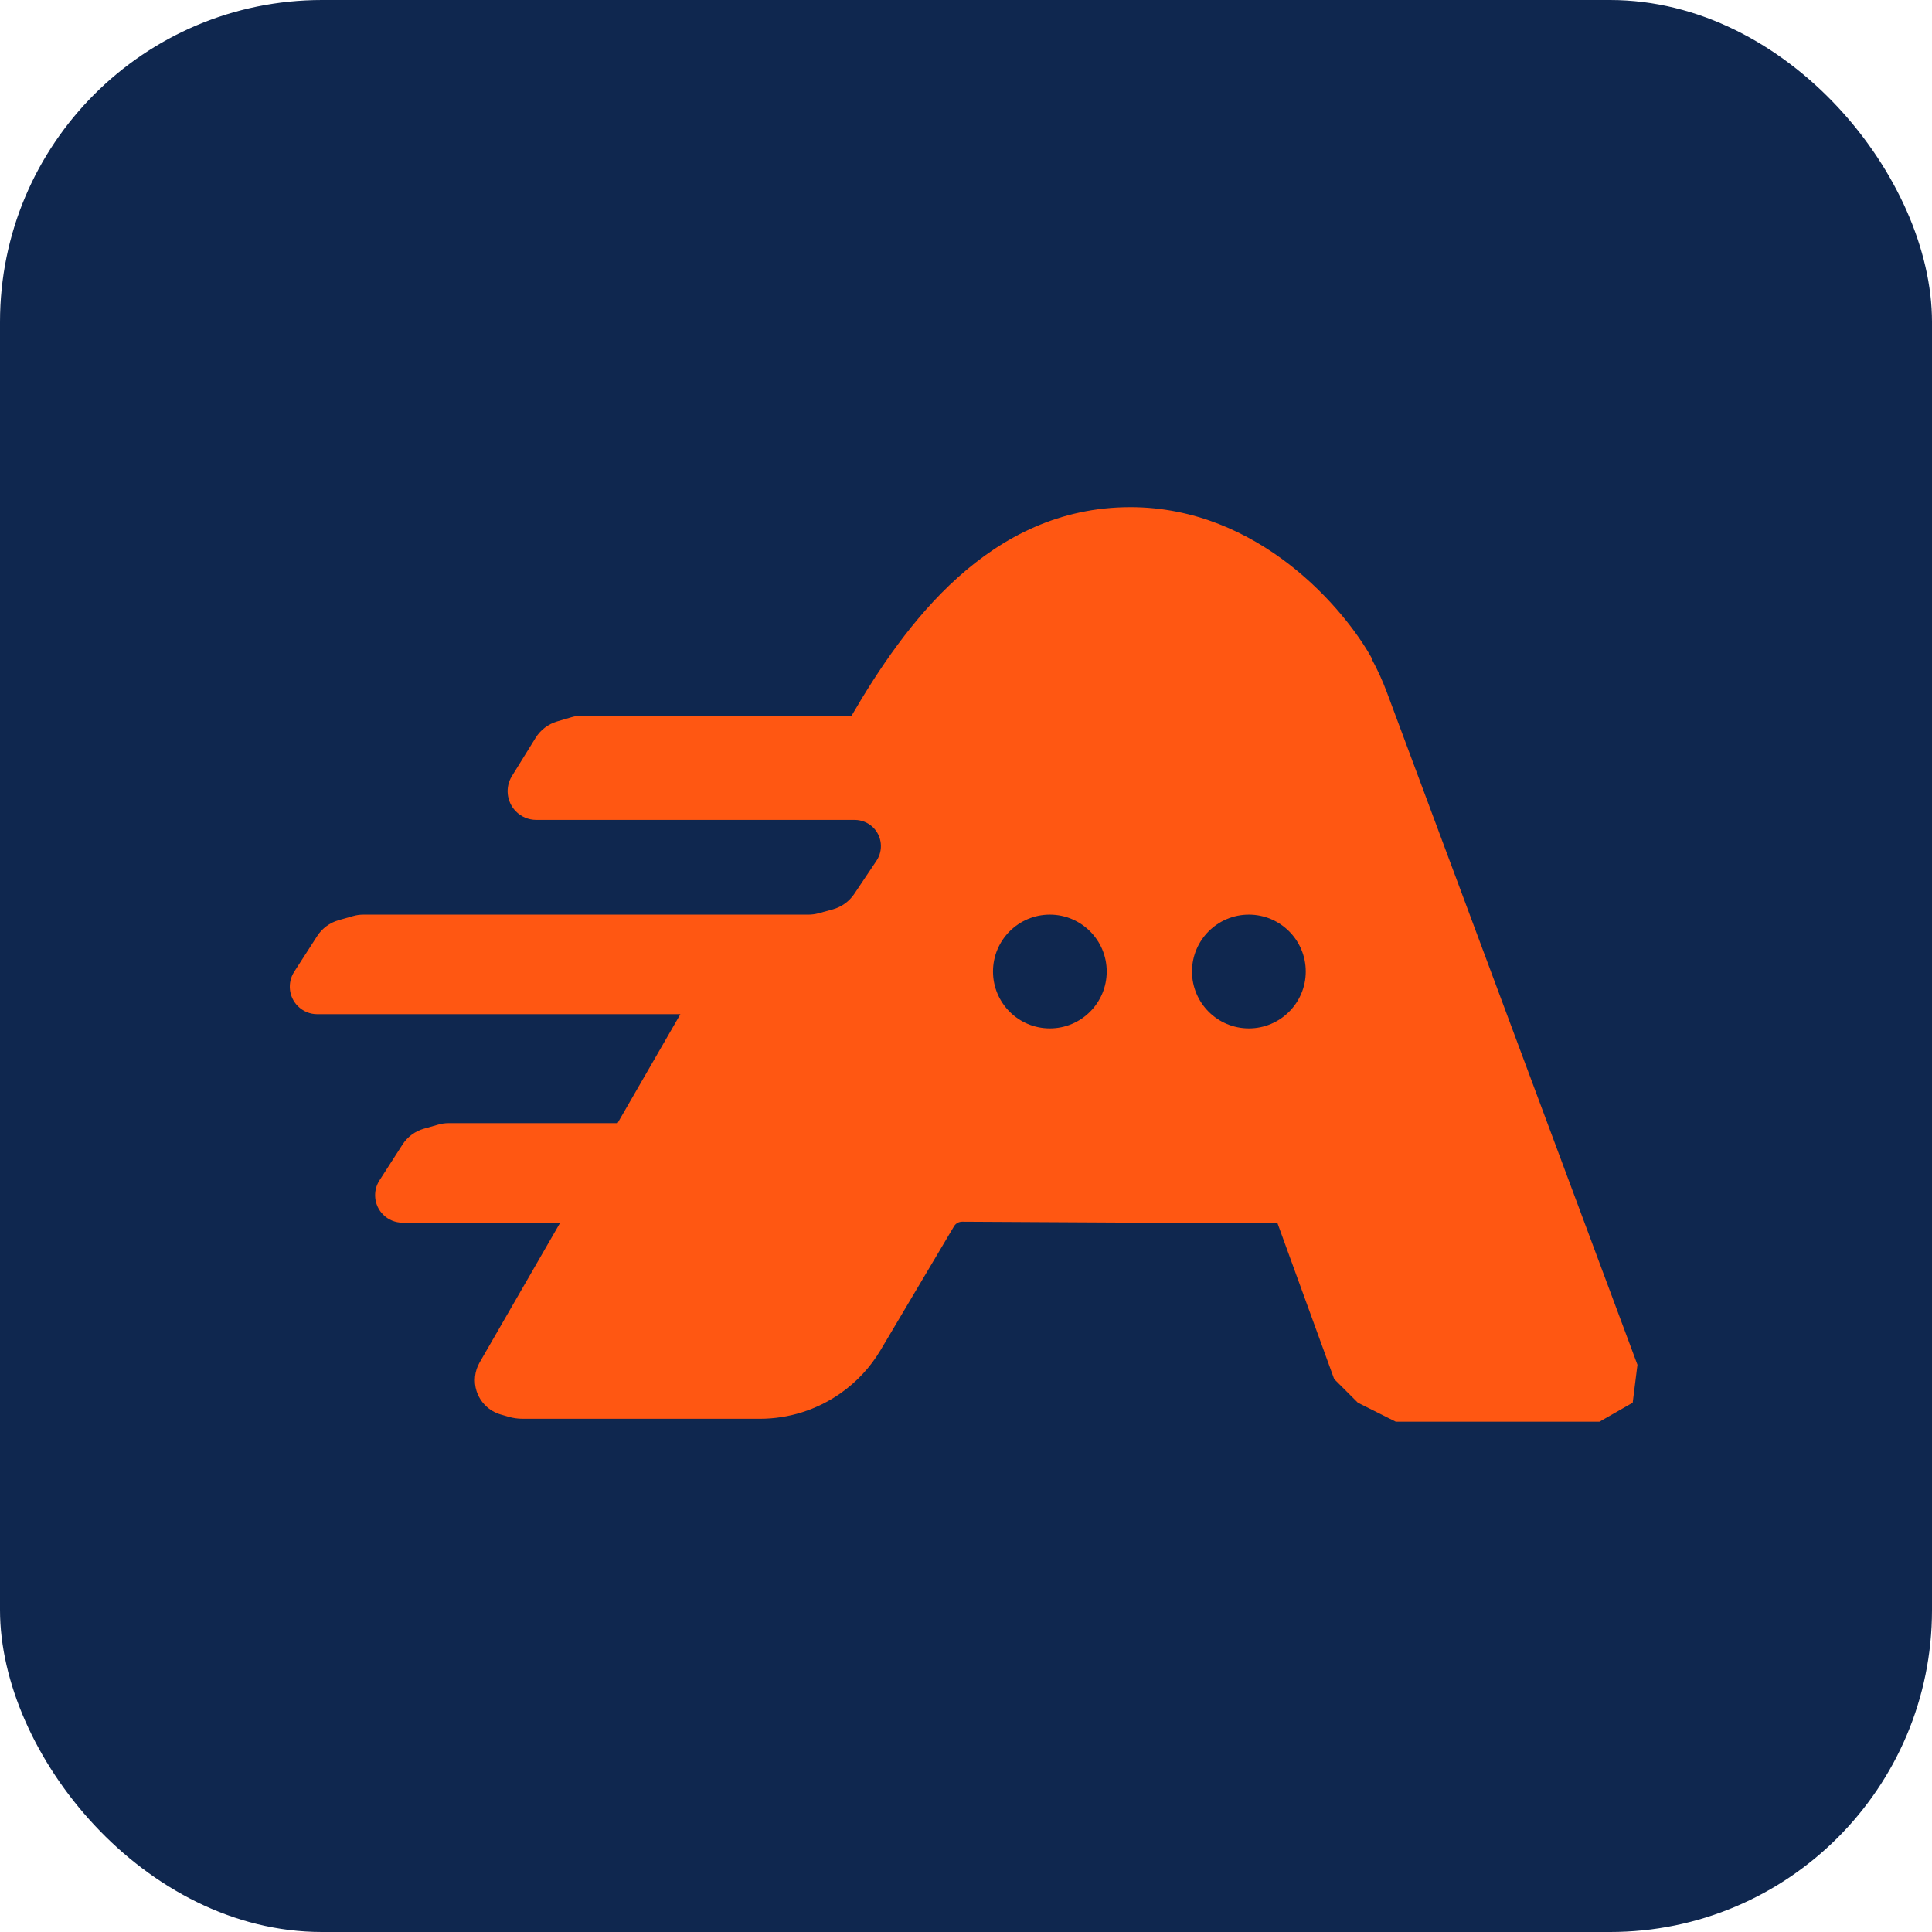<svg width="48" height="48" viewBox="0 0 48 48" fill="none" xmlns="http://www.w3.org/2000/svg">
<rect width="48" height="48" rx="8" fill="#0F274F"/>
<path fill-rule="evenodd" clip-rule="evenodd" d="M19.686 20.37H13.324C13.13 20.37 12.945 20.291 12.811 20.152C12.585 19.917 12.547 19.559 12.718 19.282L13.307 18.331C13.429 18.135 13.619 17.99 13.84 17.924L14.197 17.819C14.284 17.793 14.375 17.78 14.465 17.78H21.158C22.471 15.524 24.58 12.6 28.084 12.6C31.288 12.601 33.422 15.151 34.089 16.367L34.078 16.369C34.223 16.636 34.35 16.913 34.456 17.198L40.682 33.908L40.564 34.85L39.74 35.321H34.677L33.736 34.85L33.147 34.262L31.734 30.377H28.185H28.115V30.376L23.906 30.353C23.822 30.352 23.744 30.396 23.702 30.468L21.879 33.541C21.626 33.968 21.284 34.336 20.877 34.62C20.291 35.029 19.594 35.249 18.88 35.249H12.986C12.866 35.249 12.746 35.232 12.63 35.198L12.434 35.141C12.152 35.058 11.93 34.841 11.84 34.561C11.764 34.324 11.792 34.066 11.916 33.85L13.918 30.377H10.001C9.82 30.377 9.647 30.305 9.519 30.177C9.292 29.95 9.254 29.595 9.428 29.326L9.998 28.439C10.121 28.246 10.311 28.105 10.531 28.042L10.887 27.941C10.971 27.916 11.058 27.904 11.146 27.904H15.343L16.904 25.197H7.882C7.701 25.197 7.528 25.125 7.4 24.997C7.173 24.77 7.135 24.415 7.308 24.145L7.879 23.258C8.002 23.066 8.192 22.925 8.412 22.862L8.768 22.761C8.852 22.736 8.939 22.724 9.027 22.724H18.329H20.085C20.169 22.724 20.253 22.713 20.334 22.691L20.691 22.593C20.909 22.533 21.098 22.396 21.224 22.209L21.776 21.385C21.952 21.122 21.914 20.77 21.686 20.551C21.564 20.435 21.402 20.37 21.234 20.37H19.686ZM27.496 24.137C27.496 24.917 26.863 25.55 26.083 25.55C25.303 25.55 24.671 24.917 24.671 24.137C24.671 23.357 25.303 22.724 26.083 22.724C26.863 22.724 27.496 23.357 27.496 24.137ZM32.441 24.137C32.441 24.917 31.808 25.55 31.028 25.55C30.248 25.55 29.615 24.917 29.615 24.137C29.615 23.357 30.248 22.724 31.028 22.724C31.808 22.724 32.441 23.357 32.441 24.137Z" fill="#FF5712"/>
</svg>
